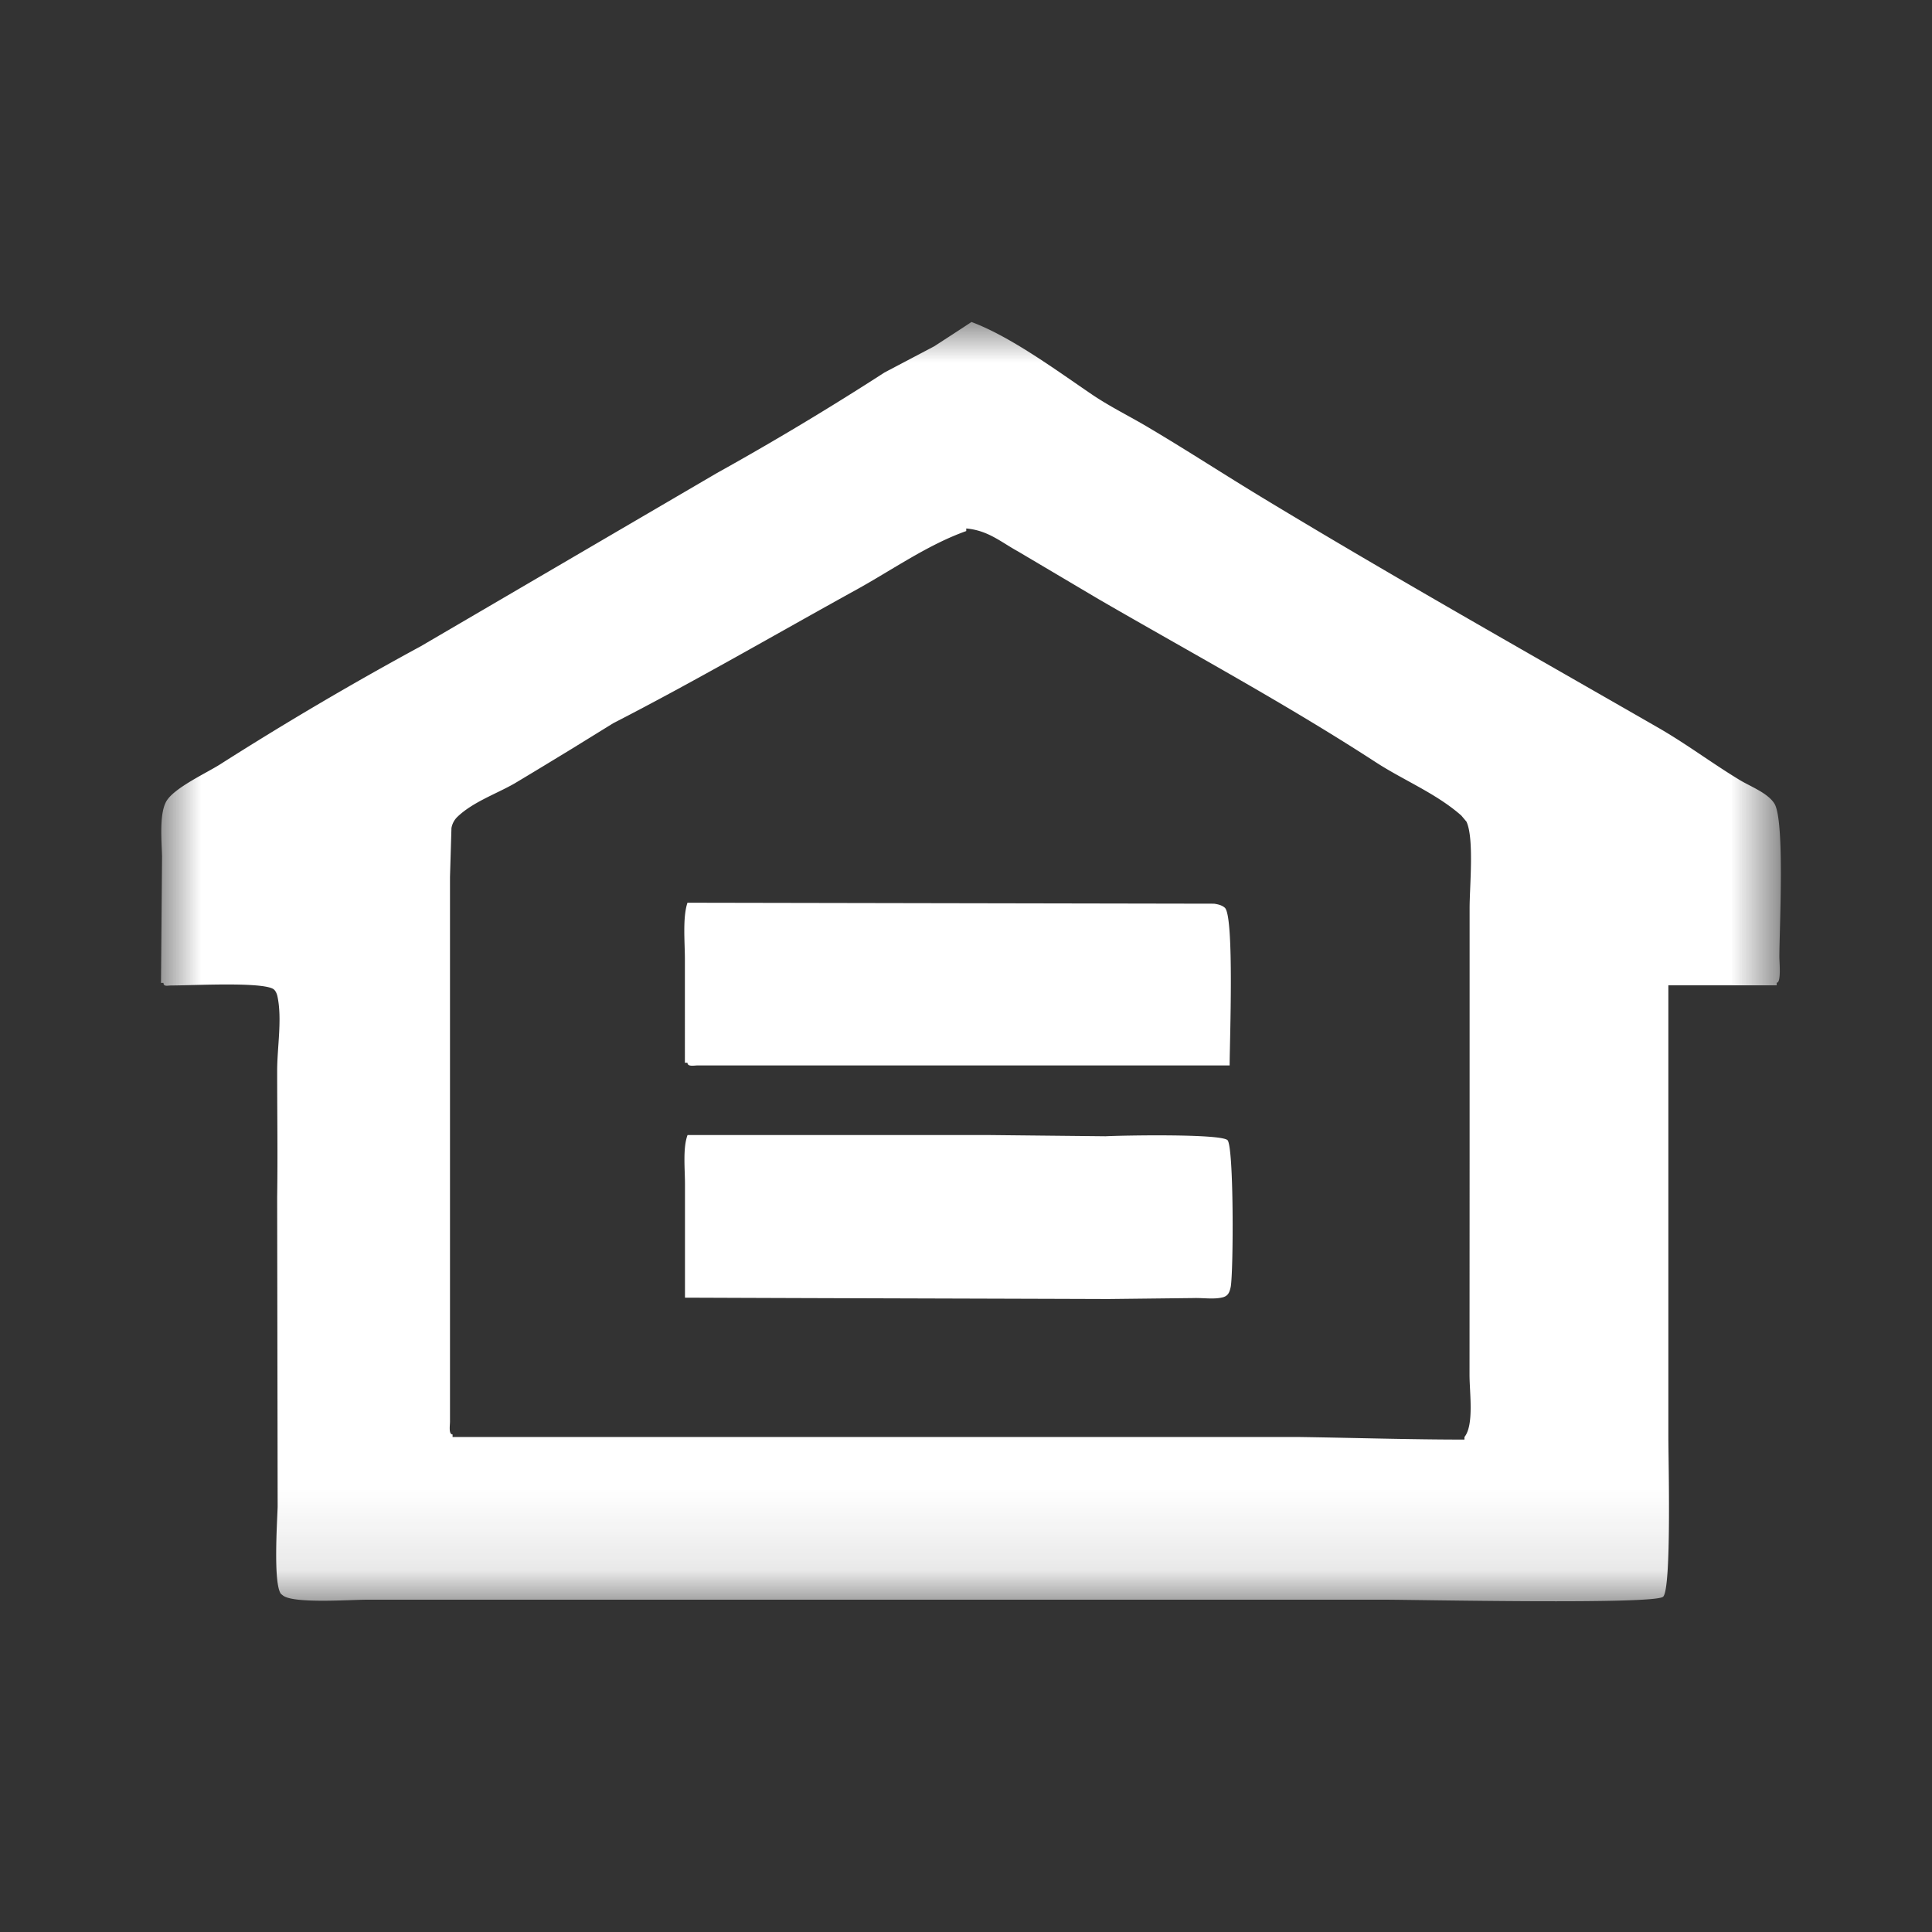 <svg xmlns="http://www.w3.org/2000/svg" xmlns:xlink="http://www.w3.org/1999/xlink" width="24" height="24"><rect width="100%" height="100%" fill="#333333" stroke="none"/><defs><path id="a" d="M0 15.892V0h20.122v15.892z"/></defs><g fill="none" fill-rule="evenodd" transform="translate(2 4)"><mask id="b" fill="#fff"><use xlink:href="#a"/></mask><path fill="#FFF" d="M6.541 10.1h3.751l1.442.015c.208-.011 1.415-.033 1.513.047.082.066.076 1.648.041 1.826-.013.06-.029.107-.092.126-.11.031-.246.007-.37.011l-1.059.012c-1.752-.006-3.505-.01-5.258-.017v-1.41c0-.19-.028-.45.032-.61m0-2.886l6.54.012c.054.008.1.02.134.05.12.106.06 1.677.06 1.959H6.668c-.04 0-.128.02-.128-.033h-.032V7.92c0-.216-.03-.521.032-.706m3.463-4.649v.032c-.474.168-.916.48-1.355.723-1.006.555-2.006 1.138-3.03 1.664l-.515.318c-.238.145-.476.29-.714.432-.226.129-.518.23-.71.416a.254.254 0 00-.071.137l-.018.607v6.765c0 .048-.019.16.032.16v.032H14.14c.68.01 1.374.032 2.052.032v-.032c.121-.15.063-.552.063-.77l.001-2.66V7.279c0-.265.058-.864-.039-1.072l-.064-.076c-.314-.277-.723-.44-1.07-.667-1.117-.725-2.289-1.356-3.434-2.02l-1.003-.594c-.212-.116-.369-.26-.642-.285M10.068 0c.489.181 1.071.612 1.502.904.23.155.475.273.708.413.482.286.945.588 1.423.877 1.611.975 3.263 1.906 4.893 2.843.354.203.674.445 1.018.653.132.08.347.16.43.292.132.21.062 1.555.062 1.906 0 .063.025.32-.033.32v.032h-1.346v5.611c0 .289.041 1.885-.065 1.984-.108.1-3.073.037-3.462.037H2.565c-.217 0-.908.051-1.047-.05L1.49 15.8c-.096-.127-.048-.875-.041-1.08l-.006-3.85c.008-.52 0-1.032 0-1.57 0-.289.064-.644.003-.925-.008-.035-.026-.077-.058-.093-.167-.086-.997-.04-1.26-.04-.046 0-.097.018-.097-.032H0l.013-1.57c-.004-.188-.04-.549.062-.7.108-.16.481-.334.65-.439a41.307 41.307 0 012.502-1.473l3.676-2.15A36.769 36.769 0 008.988.627l.617-.325c.154-.1.309-.2.463-.302" mask="url(#b)"/></g></svg>